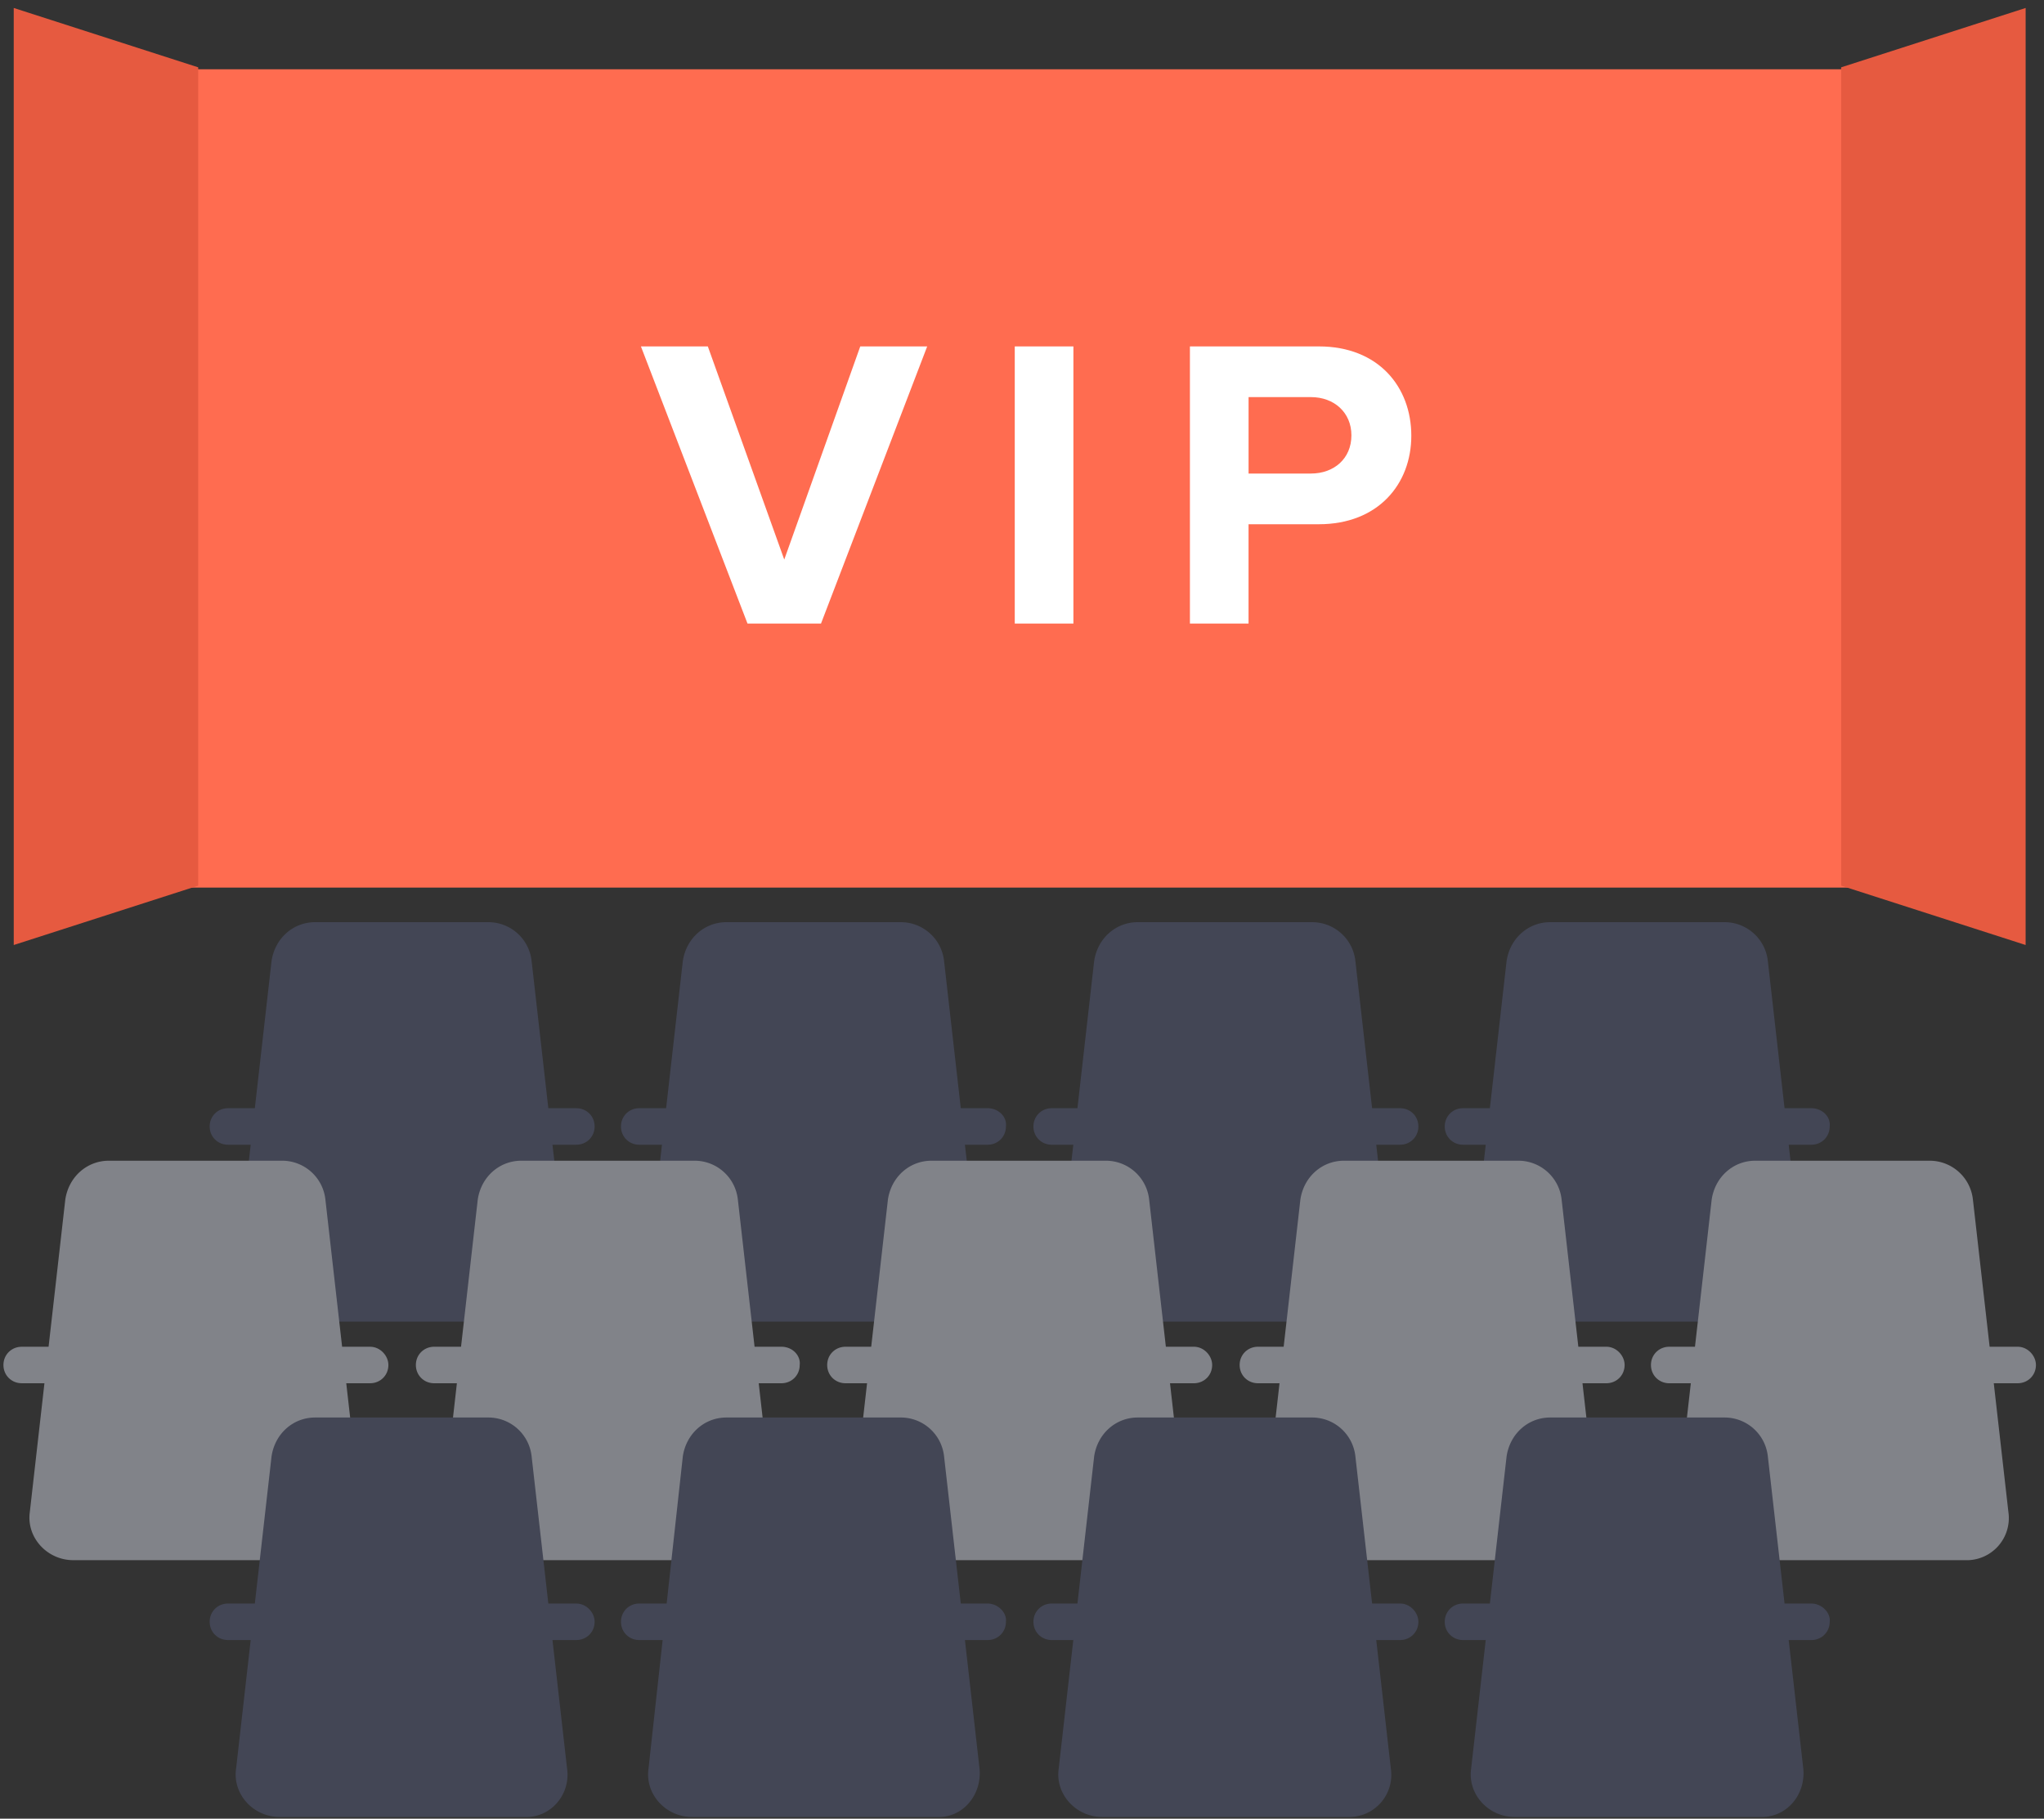 <svg width="118" height="105" xmlns="http://www.w3.org/2000/svg"><rect width="100%" height="100%" fill="#333333" stroke="none"/><g fill="none" fill-rule="evenodd"><g fill="#434655"><path d="M15.676 63.982h-2.514c-.595 0-1.058.461-1.058 1.054 0 .594.463 1.055 1.058 1.055h2.514c.595 0 1.058-.461 1.058-1.055 0-.593-.463-1.054-1.058-1.054zm17.594 0h-2.514c-.595 0-1.058.461-1.058 1.054 0 .594.463 1.055 1.058 1.055h2.513c.596 0 1.059-.461 1.059-1.055 0-.593-.463-1.054-1.059-1.054z"/><path d="M32.74 73.537l-2.05-18.055a2.512 2.512 0 00-2.514-2.24H18.19c-1.257 0-2.315.922-2.513 2.24l-2.05 18.055c-.2 1.45.991 2.767 2.513 2.767h14.154c1.455 0 2.646-1.318 2.447-2.767zm6.68-9.555h-2.513c-.595 0-1.058.461-1.058 1.054 0 .594.463 1.055 1.058 1.055h2.513c.596 0 1.059-.461 1.059-1.055.066-.593-.463-1.054-1.059-1.054zm17.594 0h-2.513c-.595 0-1.058.461-1.058 1.054 0 .594.463 1.055 1.058 1.055h2.513c.595 0 1.058-.461 1.058-1.055.067-.593-.463-1.054-1.058-1.054z"/><path d="M56.551 73.537l-2.05-18.055a2.512 2.512 0 00-2.514-2.24H41.934c-1.257 0-2.315.922-2.514 2.24l-2.05 18.055c-.198 1.45.992 2.767 2.513 2.767h14.155c1.521 0 2.645-1.318 2.513-2.767zm6.68-9.555h-2.513c-.595 0-1.058.461-1.058 1.054 0 .594.463 1.055 1.058 1.055h2.513c.596 0 1.059-.461 1.059-1.055 0-.593-.463-1.054-1.059-1.054zm17.594 0h-2.513c-.595 0-1.058.461-1.058 1.054 0 .594.463 1.055 1.058 1.055h2.513c.595 0 1.058-.461 1.058-1.055 0-.593-.463-1.054-1.058-1.054z"/><path d="M80.296 73.537l-2.05-18.055a2.512 2.512 0 00-2.514-2.24H65.68c-1.257 0-2.315.922-2.514 2.24l-2.05 18.055c-.198 1.45.992 2.767 2.513 2.767h14.155c1.52 0 2.711-1.318 2.513-2.767zm6.68-9.555h-2.513c-.595 0-1.058.461-1.058 1.054 0 .594.463 1.055 1.058 1.055h2.513c.596 0 1.059-.461 1.059-1.055.066-.593-.397-1.054-1.059-1.054zm17.594 0h-2.513c-.596 0-1.059.461-1.059 1.054 0 .594.463 1.055 1.059 1.055h2.513c.595 0 1.058-.461 1.058-1.055.066-.593-.463-1.054-1.058-1.054z"/><path d="M104.107 73.537l-2.05-18.055a2.512 2.512 0 00-2.514-2.24H89.49c-1.257 0-2.315.922-2.514 2.24l-2.05 18.055c-.198 1.45.992 2.767 2.513 2.767h14.155c1.521 0 2.645-1.318 2.513-2.767z"/></g><g fill="#818389"><path d="M3.77 77.754H1.257c-.596 0-1.059.461-1.059 1.054s.463 1.054 1.059 1.054H3.77c.595 0 1.058-.46 1.058-1.054 0-.527-.463-1.054-1.058-1.054zm17.594 0H18.85c-.595 0-1.058.461-1.058 1.054s.463 1.054 1.058 1.054h2.514c.595 0 1.058-.46 1.058-1.054 0-.527-.463-1.054-1.058-1.054z"/><path d="M20.835 87.308l-2.05-18.054a2.512 2.512 0 00-2.514-2.24H6.283c-1.256 0-2.314.922-2.513 2.24L1.72 87.308c-.199 1.45.992 2.768 2.513 2.768h14.154c1.456.066 2.646-1.252 2.448-2.768zm6.746-9.554h-2.513c-.596 0-1.059.461-1.059 1.054s.463 1.054 1.059 1.054h2.513c.595 0 1.058-.46 1.058-1.054 0-.527-.463-1.054-1.058-1.054zm17.528 0h-2.514c-.595 0-1.058.461-1.058 1.054s.463 1.054 1.058 1.054h2.514c.595 0 1.058-.46 1.058-1.054.066-.527-.397-1.054-1.058-1.054z"/><path d="M44.646 87.308l-2.05-18.054a2.512 2.512 0 00-2.514-2.24h-9.988c-1.256 0-2.314.922-2.513 2.24l-2.05 18.054c-.199 1.45.992 2.768 2.513 2.768h14.154c1.456.066 2.58-1.252 2.448-2.768zm6.68-9.554h-2.513c-.596 0-1.059.461-1.059 1.054s.463 1.054 1.059 1.054h2.513c.595 0 1.058-.46 1.058-1.054.066-.527-.463-1.054-1.058-1.054zm17.594 0h-2.514c-.595 0-1.058.461-1.058 1.054s.463 1.054 1.058 1.054h2.514c.595 0 1.058-.46 1.058-1.054 0-.527-.463-1.054-1.058-1.054z"/><path d="M68.39 87.308l-2.05-18.054a2.512 2.512 0 00-2.513-2.24H53.773c-1.256 0-2.315.922-2.513 2.24l-2.05 18.054c-.199 1.45.992 2.768 2.513 2.768h14.154a2.432 2.432 0 002.514-2.768zm6.747-9.554h-2.513c-.596 0-1.059.461-1.059 1.054s.463 1.054 1.059 1.054h2.513c.595 0 1.058-.46 1.058-1.054 0-.527-.463-1.054-1.058-1.054zm17.593 0h-2.513c-.595 0-1.058.461-1.058 1.054s.463 1.054 1.058 1.054h2.514c.595 0 1.058-.46 1.058-1.054 0-.527-.463-1.054-1.058-1.054z"/><path d="M92.202 87.308l-2.05-18.054a2.512 2.512 0 00-2.514-2.24H77.584c-1.256 0-2.315.922-2.513 2.24l-2.05 18.054c-.199 1.45.992 2.768 2.513 2.768h14.154c1.521.066 2.646-1.252 2.514-2.768zm6.68-9.554h-2.513c-.596 0-1.059.461-1.059 1.054s.463 1.054 1.059 1.054h2.513c.595 0 1.058-.46 1.058-1.054.066-.527-.463-1.054-1.058-1.054zm17.594 0h-2.514c-.595 0-1.058.461-1.058 1.054s.463 1.054 1.058 1.054h2.514c.595 0 1.058-.46 1.058-1.054 0-.527-.463-1.054-1.058-1.054z"/><path d="M115.946 87.308l-2.05-18.054a2.512 2.512 0 00-2.513-2.24h-10.054c-1.257 0-2.315.922-2.513 2.24l-2.05 18.054c-.2 1.45.991 2.768 2.513 2.768h14.154a2.432 2.432 0 002.513-2.768z"/></g><g fill="#434655"><path d="M15.676 92.58h-2.514c-.595 0-1.058.461-1.058 1.054s.463 1.054 1.058 1.054h2.514c.595 0 1.058-.46 1.058-1.054 0-.527-.463-1.054-1.058-1.054zm17.594 0h-2.514c-.595 0-1.058.461-1.058 1.054s.463 1.054 1.058 1.054h2.513c.596 0 1.059-.46 1.059-1.054 0-.527-.463-1.054-1.059-1.054z"/><path d="M32.74 102.134L30.69 84.08a2.512 2.512 0 00-2.514-2.24H18.19c-1.257 0-2.315.922-2.513 2.24l-2.05 18.054c-.2 1.45.991 2.768 2.513 2.768h14.154c1.455.066 2.646-1.252 2.447-2.768zm6.68-9.554h-2.513c-.595 0-1.058.461-1.058 1.054s.463 1.054 1.058 1.054h2.513c.596 0 1.059-.46 1.059-1.054.066-.527-.463-1.054-1.059-1.054zm17.594 0h-2.513c-.595 0-1.058.461-1.058 1.054s.463 1.054 1.058 1.054h2.513c.595 0 1.058-.46 1.058-1.054.067-.527-.463-1.054-1.058-1.054z"/><path d="M56.551 102.134l-2.05-18.054a2.512 2.512 0 00-2.514-2.24H41.934c-1.257 0-2.315.922-2.514 2.24l-1.984 18.054c-.198 1.45.992 2.768 2.514 2.768h14.154c1.455.066 2.58-1.252 2.447-2.768zm6.68-9.554h-2.513c-.595 0-1.058.461-1.058 1.054s.463 1.054 1.058 1.054h2.513c.596 0 1.059-.46 1.059-1.054 0-.527-.463-1.054-1.059-1.054zm17.594 0h-2.513c-.595 0-1.058.461-1.058 1.054s.463 1.054 1.058 1.054h2.513c.595 0 1.058-.46 1.058-1.054 0-.527-.463-1.054-1.058-1.054z"/><path d="M80.296 102.134l-2.05-18.054a2.512 2.512 0 00-2.514-2.24H65.68c-1.257 0-2.315.922-2.514 2.24l-2.05 18.054c-.198 1.45.992 2.768 2.513 2.768h14.155a2.432 2.432 0 002.513-2.768zm6.68-9.554h-2.513c-.595 0-1.058.461-1.058 1.054s.463 1.054 1.058 1.054h2.513c.596 0 1.059-.46 1.059-1.054.066-.527-.397-1.054-1.059-1.054zm17.594 0h-2.513c-.596 0-1.059.461-1.059 1.054s.463 1.054 1.059 1.054h2.513c.595 0 1.058-.46 1.058-1.054.066-.527-.463-1.054-1.058-1.054z"/><path d="M104.107 102.134l-2.05-18.054a2.512 2.512 0 00-2.514-2.24H89.49c-1.257 0-2.315.922-2.514 2.24l-2.05 18.054c-.198 1.45.992 2.768 2.513 2.768h14.155c1.521.066 2.645-1.252 2.513-2.768z"/></g><path fill="#FF6C50" d="M11 4h96.104v47.245H11z"/><path d="M43.153 36h4.244l6.13-16h-3.864l-4.388 12.306L40.863 20H37l6.153 16zm15.429 0h3.386V20h-3.386v16zm10.111 0h3.386v-5.733h4.055c3.434 0 5.341-2.327 5.341-5.11 0-2.806-1.884-5.157-5.341-5.157h-7.44v16zm9.324-10.867c0 1.344-1.001 2.207-2.337 2.207h-3.6v-4.413h3.6c1.336 0 2.337.887 2.337 2.206z" fill="#FFF"/><path fill="#E65A40" d="M.794 54.56l10.649-3.427V3.888L.793.46zm116.145 0l-10.65-3.427V3.888L116.94.46z"/></g></svg>